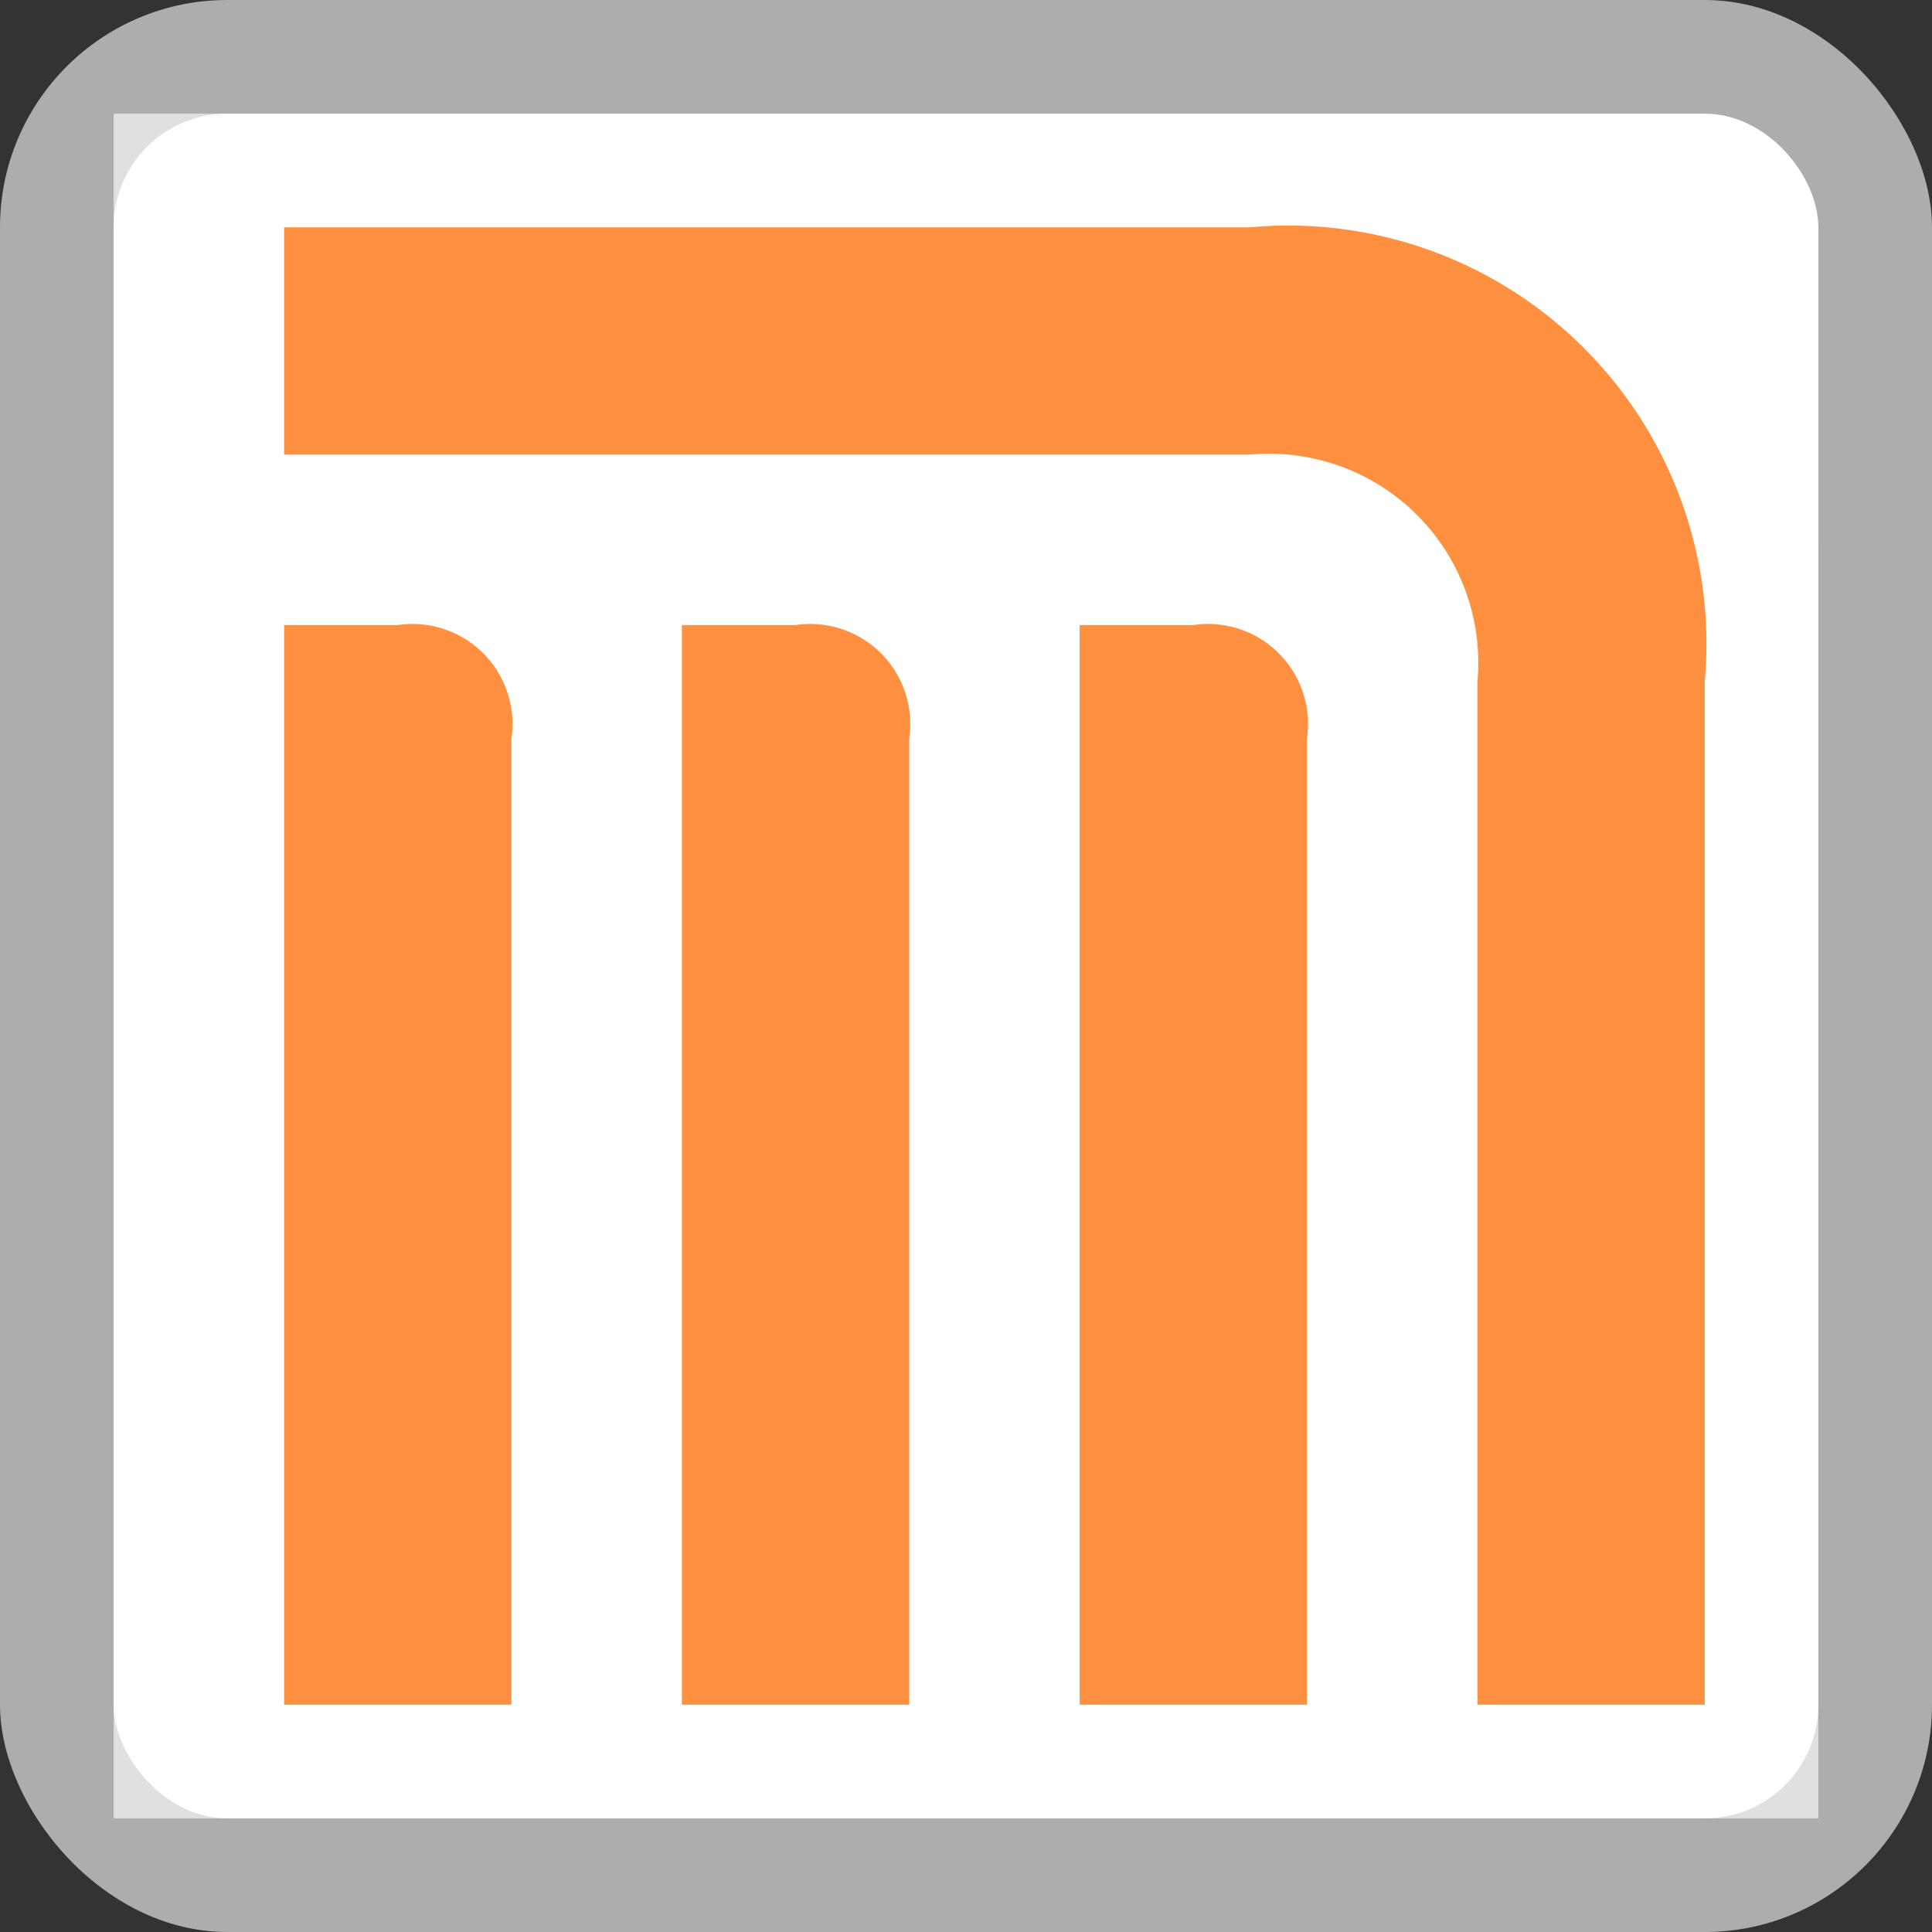 <svg xmlns="http://www.w3.org/2000/svg" width="17" height="17" viewBox="0 0 17 17">
  <rect x="0" y="0" width="17" height="17" fill="#333333" stroke="none"/>
  <title>mexico-city-metro</title>
  <path d="M12.07,1H1V3H1V16H16V4.94A3.94,3.94,0,0,0,12.07,1Z" fill="#fff"/>
  <rect width="17" height="17" rx="2" ry="2" fill="#d8d5d2" opacity="0.75"/>
  <rect x="1" y="1" width="15" height="15" rx="1" ry="1" fill="#fff"/>
  <rect width="17" height="17" fill="none"/>
  <path d="M2.5,2V4H11a1.84,1.84,0,0,1,2,2v9h2V6a3.68,3.68,0,0,0-4-4H2.5Z" fill="#ff9040"/>
  <path d="M2.5,5.5h1a0.88,0.88,0,0,1,1,1V15h-2V5.5h0Z" fill="#ff9040"/>
  <path d="M6,5.5H7a0.88,0.88,0,0,1,1,1V15H6V5.5H6Z" fill="#ff9040"/>
  <path d="M9.5,5.5h1a0.88,0.88,0,0,1,1,1V15h-2V5.5h0Z" fill="#ff9040"/>
</svg>
